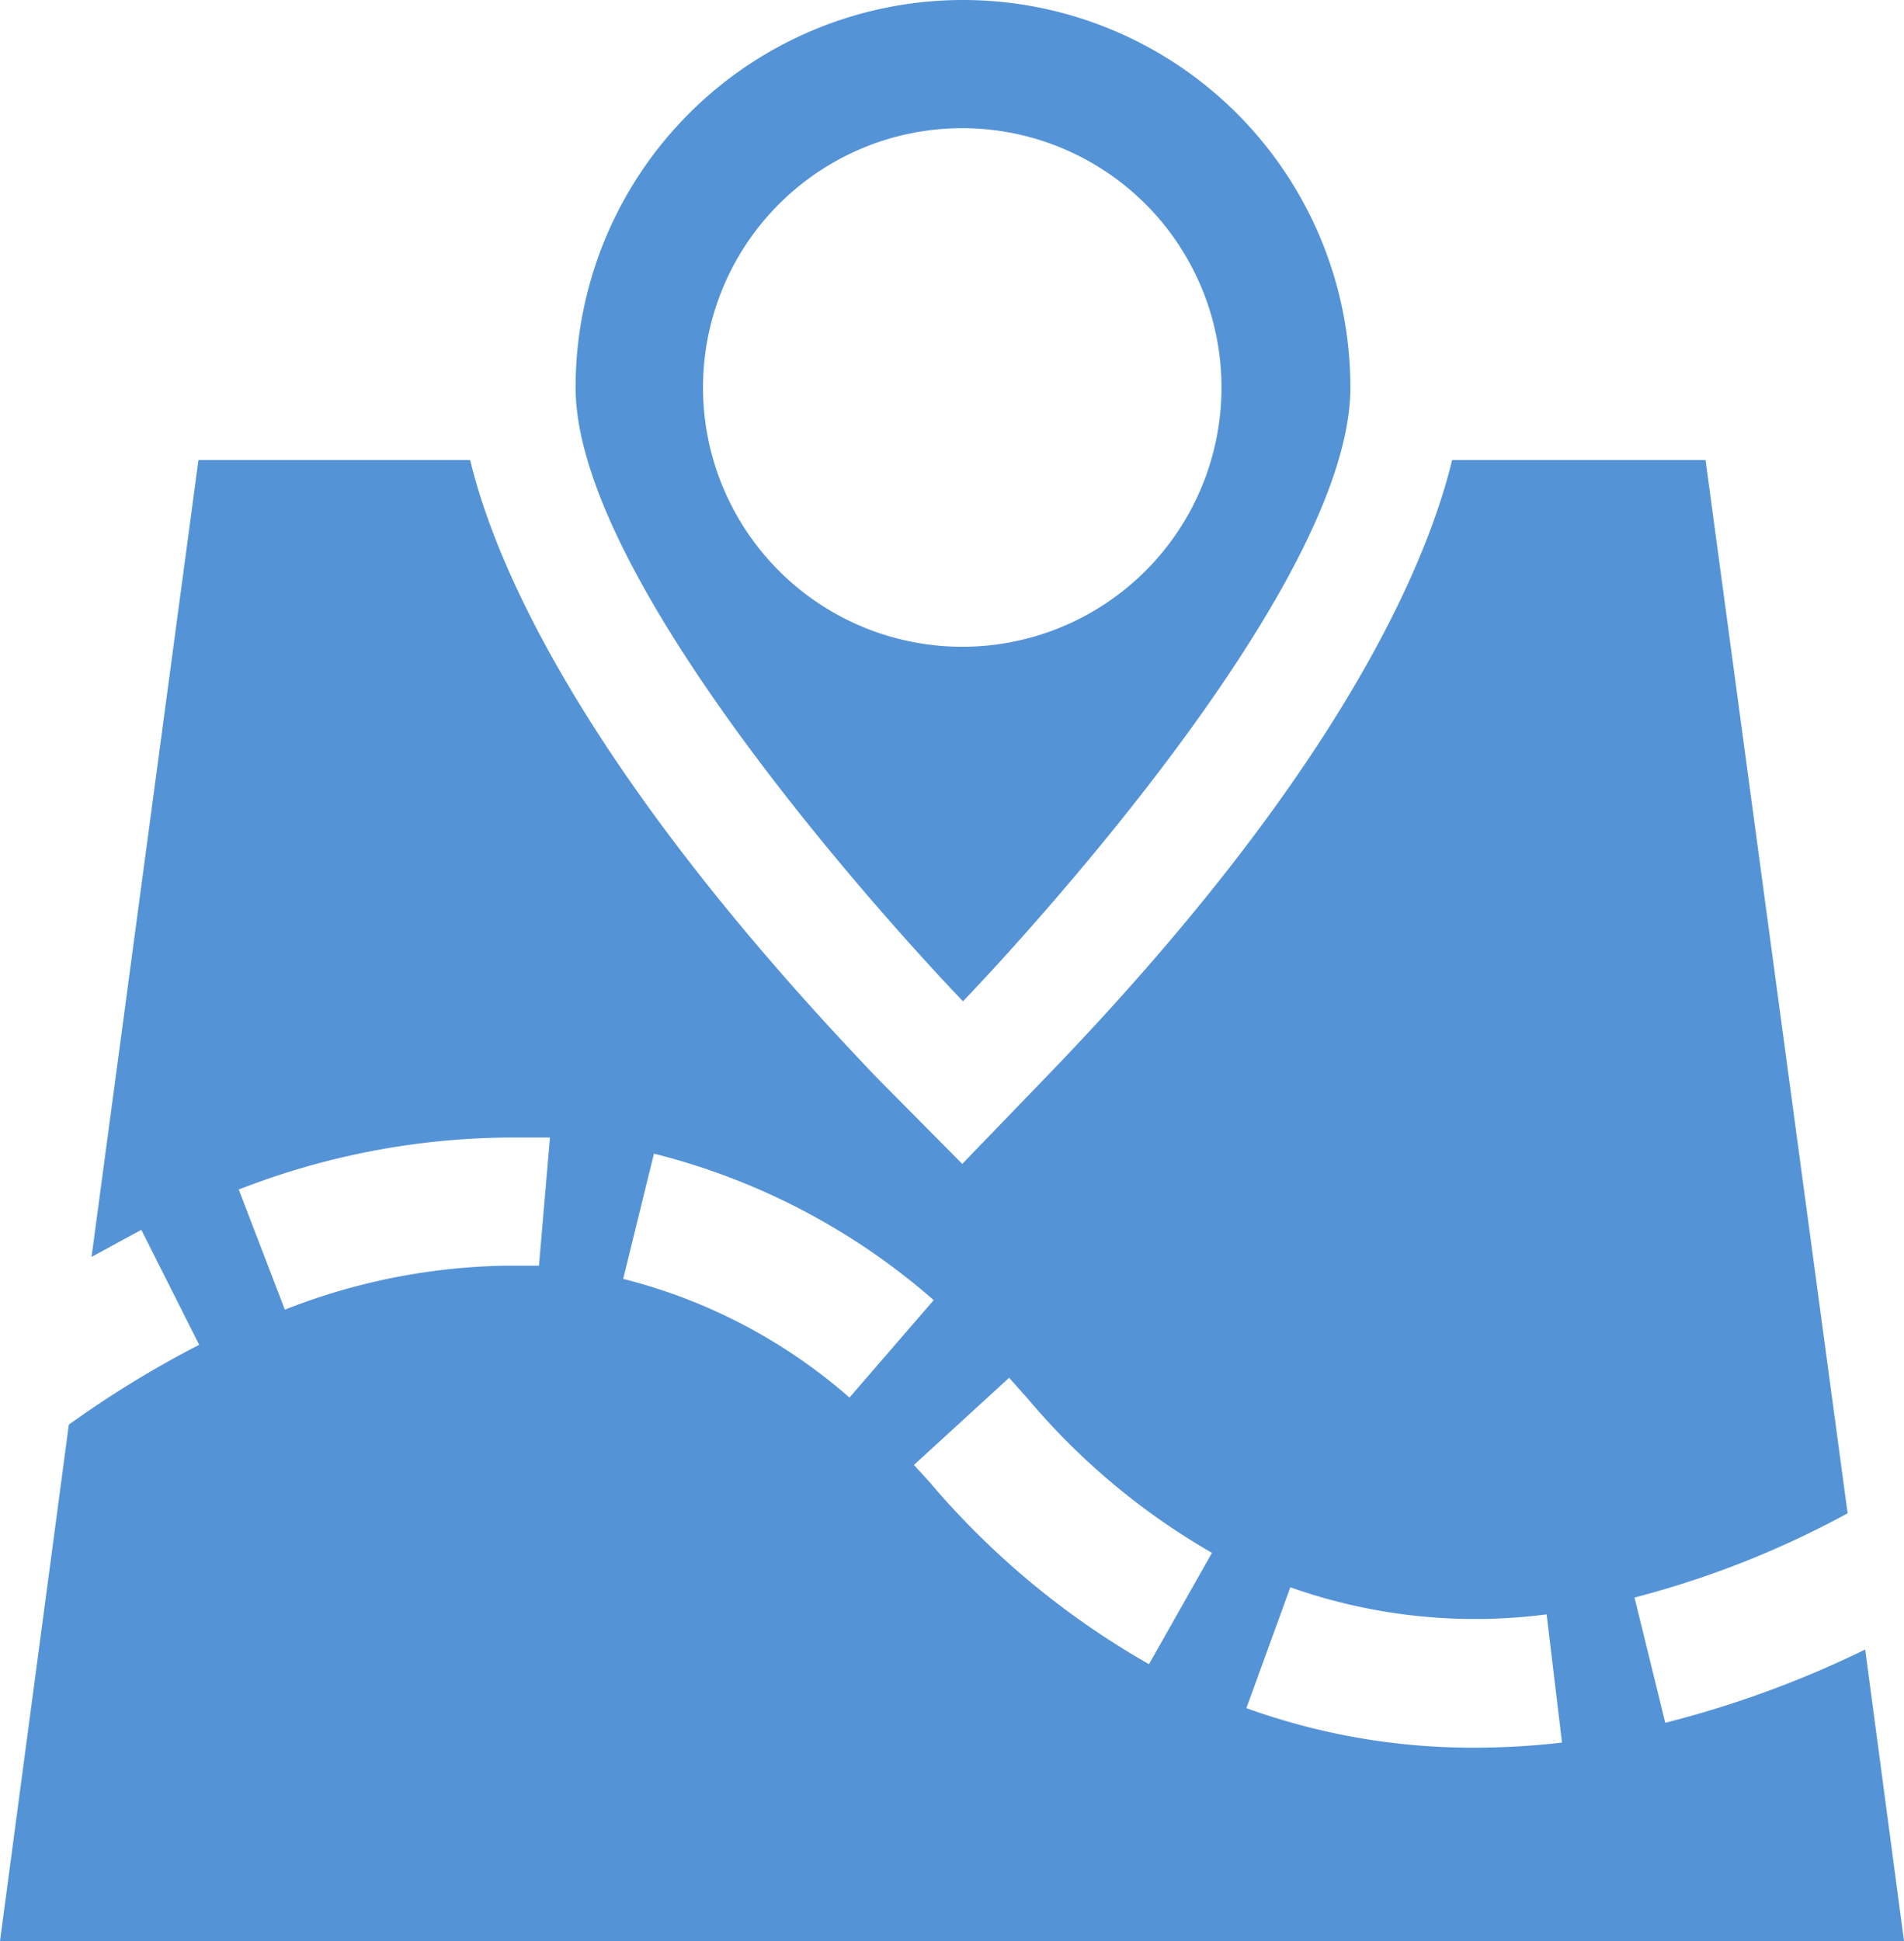 <svg xmlns="http://www.w3.org/2000/svg" viewBox="0 0 26 26.5"><defs><style>.cls-1{fill:#5593d7;}</style></defs><title>remap hover</title><g id="Layer_2" data-name="Layer 2"><g id="annotations"><path class="cls-1" d="M13.14,0A5.29,5.29,0,0,0,7.86,5.29c0,2.92,5.29,8.38,5.29,8.38s5.29-5.46,5.29-8.38A5.29,5.29,0,0,0,13.14,0Zm0,8.83a3.54,3.54,0,1,1,3.54-3.54A3.54,3.54,0,0,1,13.14,8.83Z"/><path class="cls-1" d="M3.85,17.87a8.58,8.58,0,0,1,3-.6h0A8.58,8.58,0,0,0,3.85,17.87Z"/><path class="cls-1" d="M25.47,22.52a14.11,14.11,0,0,1-2.73,1l-.42-1.71a12.76,12.76,0,0,0,2.91-1.15L23.29,6.28H19.83c-.35,1.44-1.55,4.3-5.58,8.46l-1.11,1.15L12,14.74c-4-4.17-5.23-7-5.58-8.46H2.71L1.25,17.16l.68-.37.79,1.57A14,14,0,0,0,.94,19.45L0,26.5H26ZM7.36,17.28l-.47,0h0a8.58,8.58,0,0,0-3,.6l-.63-1.64a10.33,10.33,0,0,1,3.67-.71h0l.58,0Zm1.15.18.42-1.71a9.19,9.19,0,0,1,3.82,2l-1.15,1.33A7.45,7.45,0,0,0,8.51,17.46Zm7.18,5.26a11.17,11.17,0,0,1-3-2.49L12.48,20l1.3-1.19.25.28a9.42,9.42,0,0,0,2.52,2.11Zm4.43,1.14a9.09,9.09,0,0,1-3.1-.54l.6-1.65a7.57,7.57,0,0,0,3.5.37l.21,1.75A10.34,10.34,0,0,1,20.12,23.86Z"/></g></g></svg>